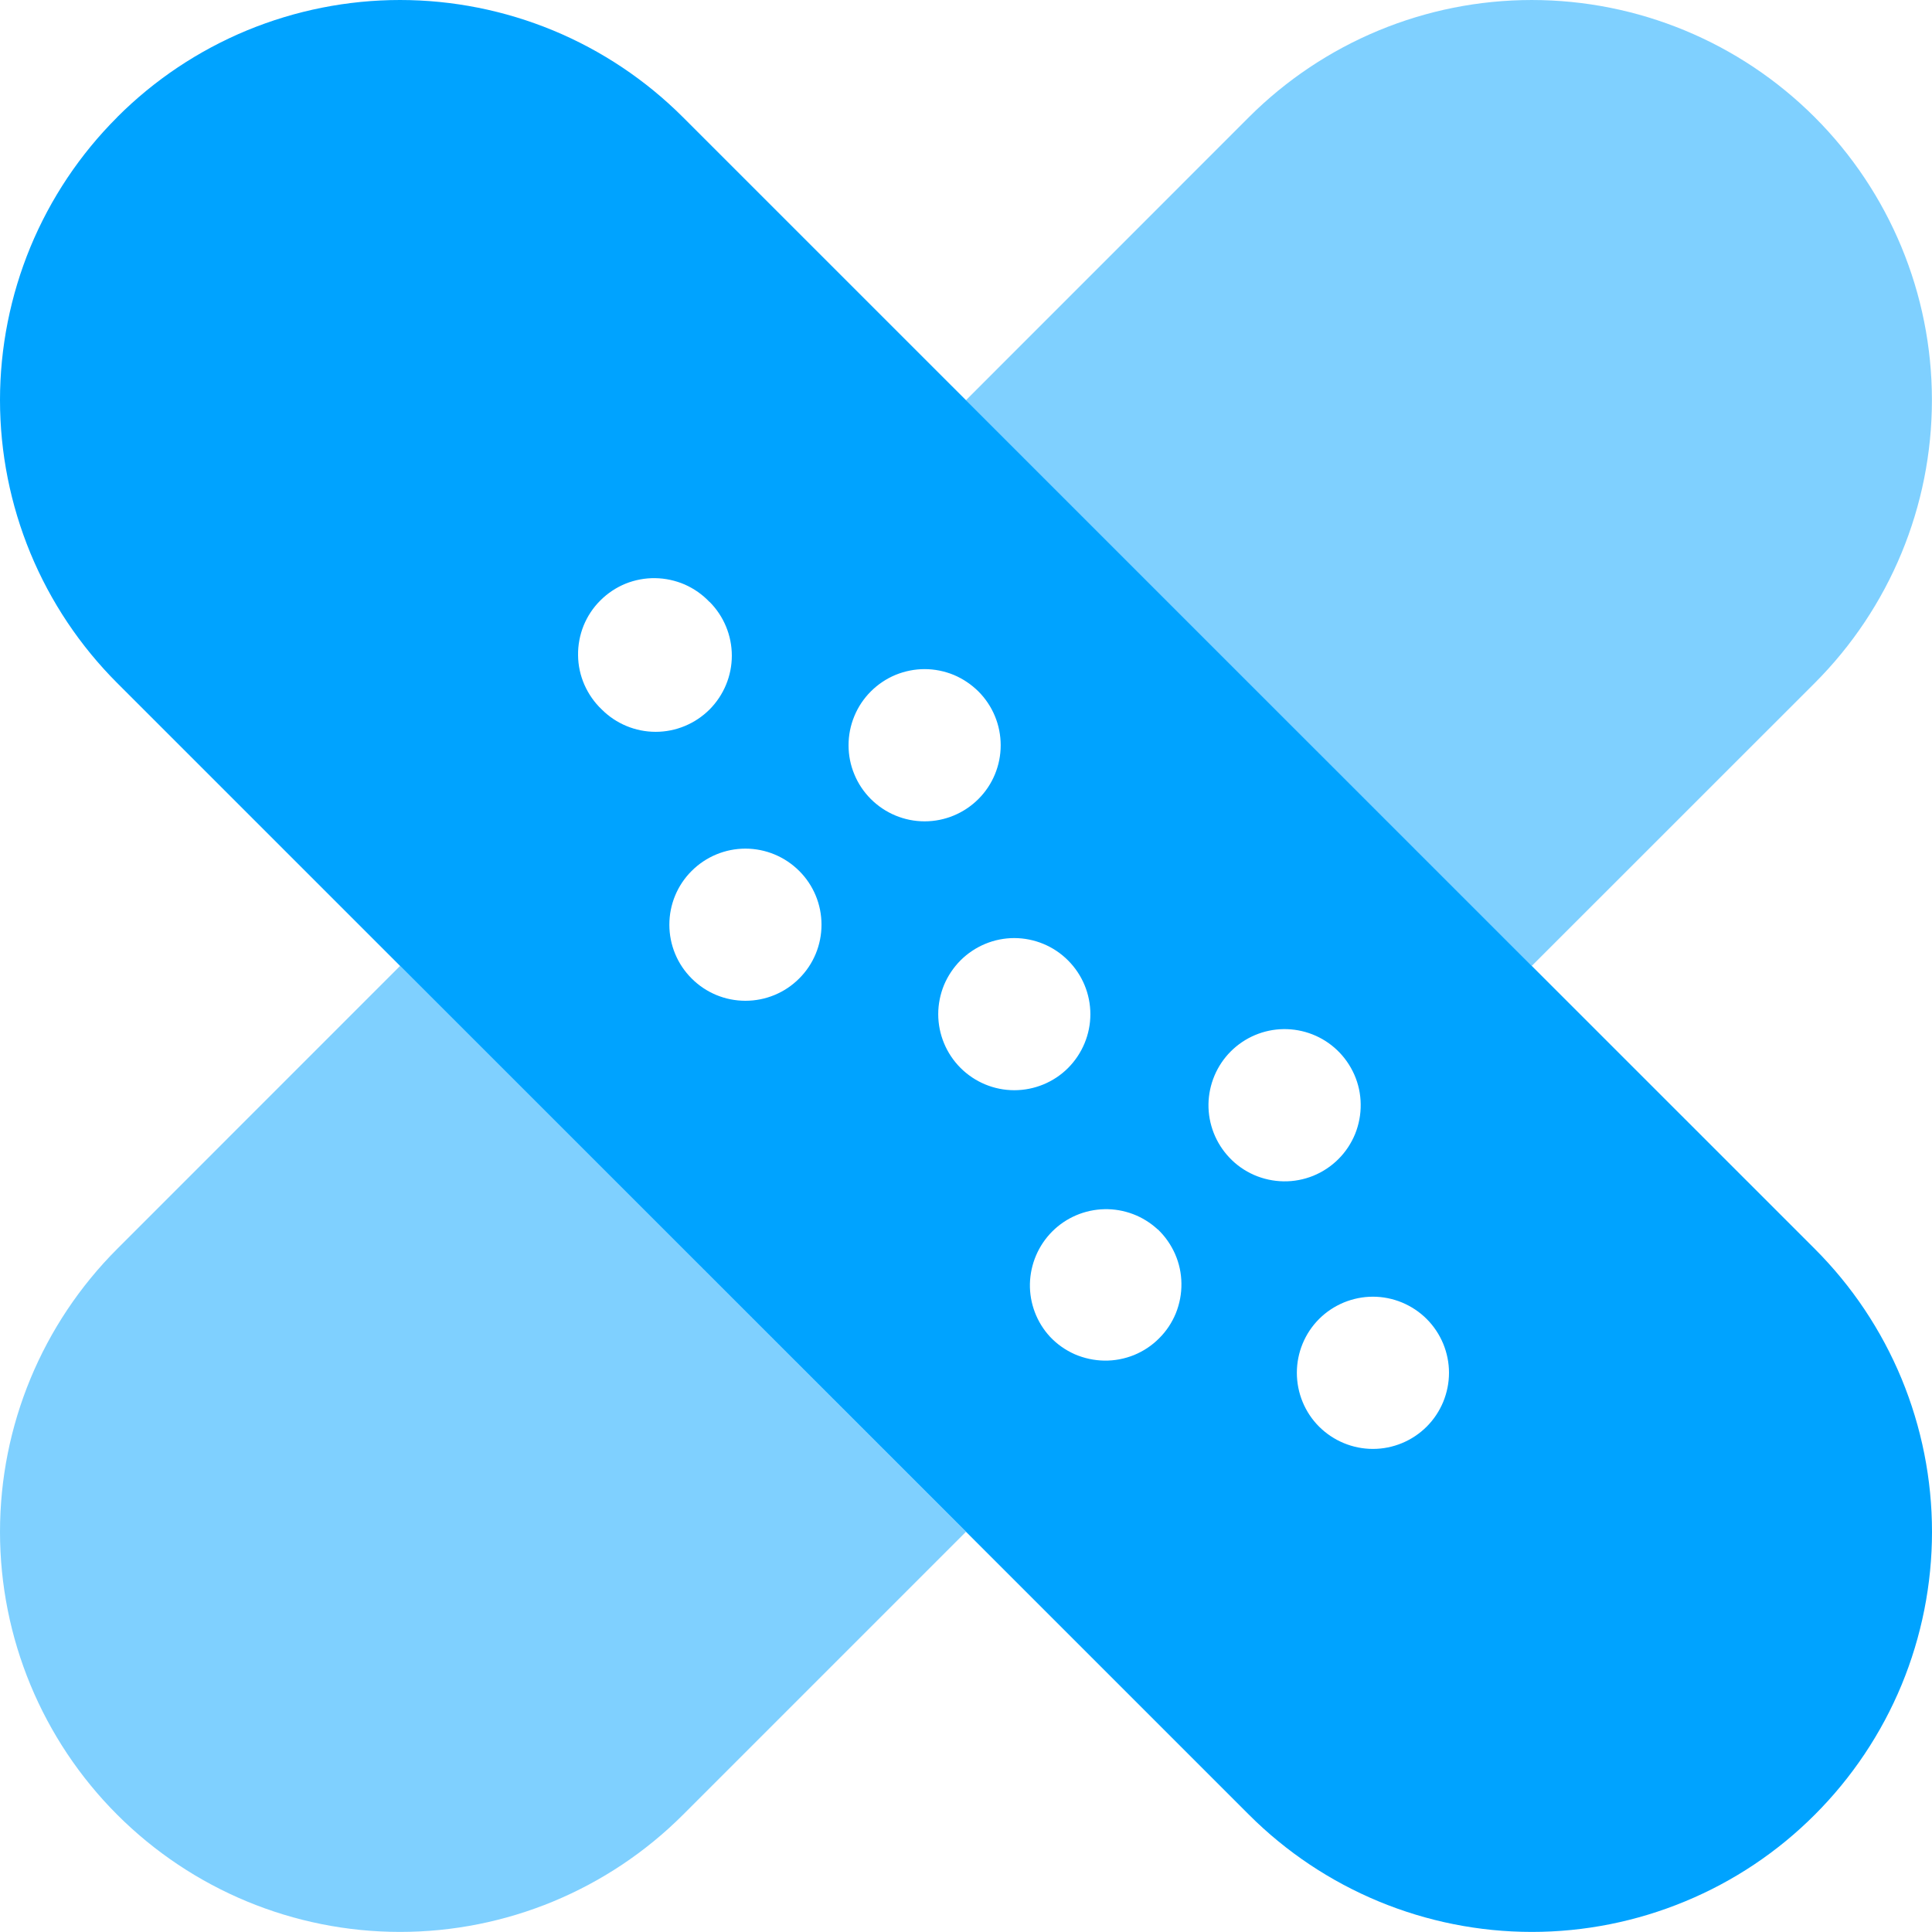 <svg width="24" height="24" viewBox="0 0 24 24" fill="none" xmlns="http://www.w3.org/2000/svg">
<path fill-rule="evenodd" clip-rule="evenodd" d="M1.456 1.456C0.994 1.917 0.628 2.465 0.378 3.068C0.129 3.671 0 4.318 0 4.97C0 5.623 0.129 6.269 0.378 6.872C0.628 7.476 0.994 8.023 1.456 8.485L15.515 22.543C16.447 23.475 17.712 23.999 19.03 23.999C19.682 23.999 20.329 23.87 20.932 23.62C21.535 23.371 22.083 23.005 22.544 22.543C23.006 22.081 23.372 21.534 23.622 20.931C23.871 20.328 24 19.681 24 19.029C24 18.376 23.871 17.73 23.622 17.127C23.372 16.523 23.006 15.976 22.544 15.514L8.484 1.456C8.022 0.994 7.474 0.628 6.871 0.378C6.268 0.129 5.622 0 4.969 0C4.316 0 3.67 0.129 3.067 0.378C2.464 0.628 1.916 0.994 1.455 1.456M8.813 7.477C8.726 7.385 8.621 7.312 8.506 7.261C8.39 7.211 8.265 7.184 8.139 7.182C8.013 7.18 7.887 7.204 7.77 7.251C7.653 7.299 7.547 7.37 7.458 7.459C7.368 7.548 7.298 7.654 7.25 7.771C7.203 7.888 7.179 8.014 7.181 8.14C7.182 8.266 7.209 8.391 7.26 8.507C7.311 8.622 7.384 8.727 7.476 8.814C7.653 8.991 7.894 9.091 8.145 9.091C8.396 9.091 8.636 8.991 8.814 8.814C8.991 8.636 9.091 8.396 9.091 8.145C9.091 7.894 8.991 7.653 8.814 7.476M12.154 8.589C12.066 8.502 11.962 8.432 11.848 8.384C11.733 8.337 11.61 8.312 11.486 8.312C11.362 8.312 11.239 8.337 11.124 8.384C11.009 8.432 10.905 8.502 10.818 8.589C10.73 8.677 10.66 8.781 10.613 8.896C10.565 9.011 10.541 9.134 10.541 9.258C10.541 9.382 10.565 9.505 10.613 9.619C10.66 9.734 10.73 9.838 10.818 9.926C10.995 10.103 11.235 10.203 11.486 10.203C11.737 10.203 11.977 10.103 12.154 9.926C12.332 9.749 12.431 9.508 12.431 9.258C12.431 9.007 12.332 8.767 12.154 8.589ZM16.608 13.043C16.7 13.13 16.773 13.235 16.824 13.35C16.875 13.466 16.902 13.591 16.903 13.717C16.905 13.843 16.881 13.969 16.834 14.086C16.786 14.203 16.716 14.309 16.627 14.398C16.537 14.488 16.431 14.558 16.314 14.606C16.197 14.653 16.072 14.677 15.945 14.675C15.819 14.673 15.694 14.646 15.579 14.596C15.463 14.545 15.358 14.472 15.272 14.38C15.102 14.201 15.009 13.963 15.012 13.717C15.016 13.471 15.115 13.235 15.289 13.061C15.463 12.887 15.699 12.787 15.945 12.784C16.192 12.781 16.43 12.874 16.608 13.043ZM17.723 17.722C17.811 17.634 17.88 17.53 17.928 17.415C17.975 17.3 18 17.178 18 17.053C18 16.929 17.975 16.806 17.928 16.692C17.88 16.577 17.811 16.473 17.723 16.385C17.635 16.297 17.531 16.228 17.416 16.18C17.302 16.133 17.179 16.108 17.055 16.108C16.93 16.108 16.808 16.133 16.693 16.18C16.578 16.228 16.474 16.297 16.386 16.385C16.209 16.562 16.11 16.803 16.11 17.053C16.11 17.304 16.209 17.545 16.386 17.722C16.564 17.899 16.804 17.999 17.055 17.999C17.305 17.999 17.546 17.899 17.723 17.722ZM13.268 13.267C13.445 13.089 13.545 12.849 13.545 12.599C13.545 12.348 13.445 12.108 13.268 11.931C13.091 11.753 12.851 11.654 12.6 11.653C12.35 11.653 12.11 11.753 11.932 11.93C11.845 12.018 11.775 12.122 11.727 12.236C11.68 12.351 11.655 12.474 11.655 12.598C11.655 12.848 11.755 13.089 11.932 13.266C12.109 13.443 12.349 13.543 12.6 13.543C12.85 13.543 13.091 13.444 13.268 13.267ZM14.381 15.27C14.473 15.357 14.546 15.462 14.597 15.577C14.648 15.693 14.675 15.818 14.676 15.944C14.678 16.07 14.654 16.196 14.607 16.313C14.559 16.43 14.489 16.536 14.399 16.625C14.31 16.715 14.204 16.785 14.087 16.833C13.97 16.88 13.845 16.904 13.718 16.902C13.592 16.9 13.467 16.873 13.351 16.823C13.236 16.772 13.132 16.699 13.045 16.607C12.879 16.428 12.789 16.191 12.794 15.947C12.8 15.703 12.899 15.47 13.072 15.297C13.244 15.125 13.477 15.026 13.721 15.021C13.965 15.016 14.202 15.106 14.381 15.272M8.592 10.819C8.769 10.642 9.009 10.542 9.26 10.542C9.511 10.542 9.751 10.642 9.928 10.819C10.106 10.996 10.205 11.236 10.205 11.487C10.205 11.738 10.106 11.978 9.928 12.155C9.751 12.333 9.511 12.432 9.26 12.432C9.009 12.432 8.769 12.333 8.592 12.155C8.414 11.978 8.315 11.738 8.315 11.487C8.315 11.236 8.414 10.996 8.592 10.819Z" fill="#00A3FF"/>
<path opacity="0.5" d="M22.543 8.485C23.475 7.553 23.999 6.289 23.999 4.97C23.999 3.652 23.475 2.388 22.543 1.456C21.611 0.524 20.347 6.1045e-05 19.028 6.10352e-05C17.71 6.10253e-05 16.446 0.524 15.514 1.456L11.999 4.972L19.028 11.999L22.543 8.485ZM11.999 19.029L4.97 11.999L1.456 15.514C0.524 16.446 -9.82138e-09 17.71 0 19.029C9.82138e-09 20.347 0.524 21.611 1.456 22.543C2.388 23.475 3.652 23.999 4.97 23.999C6.288 23.999 7.553 23.475 8.485 22.543L11.999 19.029Z" fill="#00A3FF"/>
</svg>

